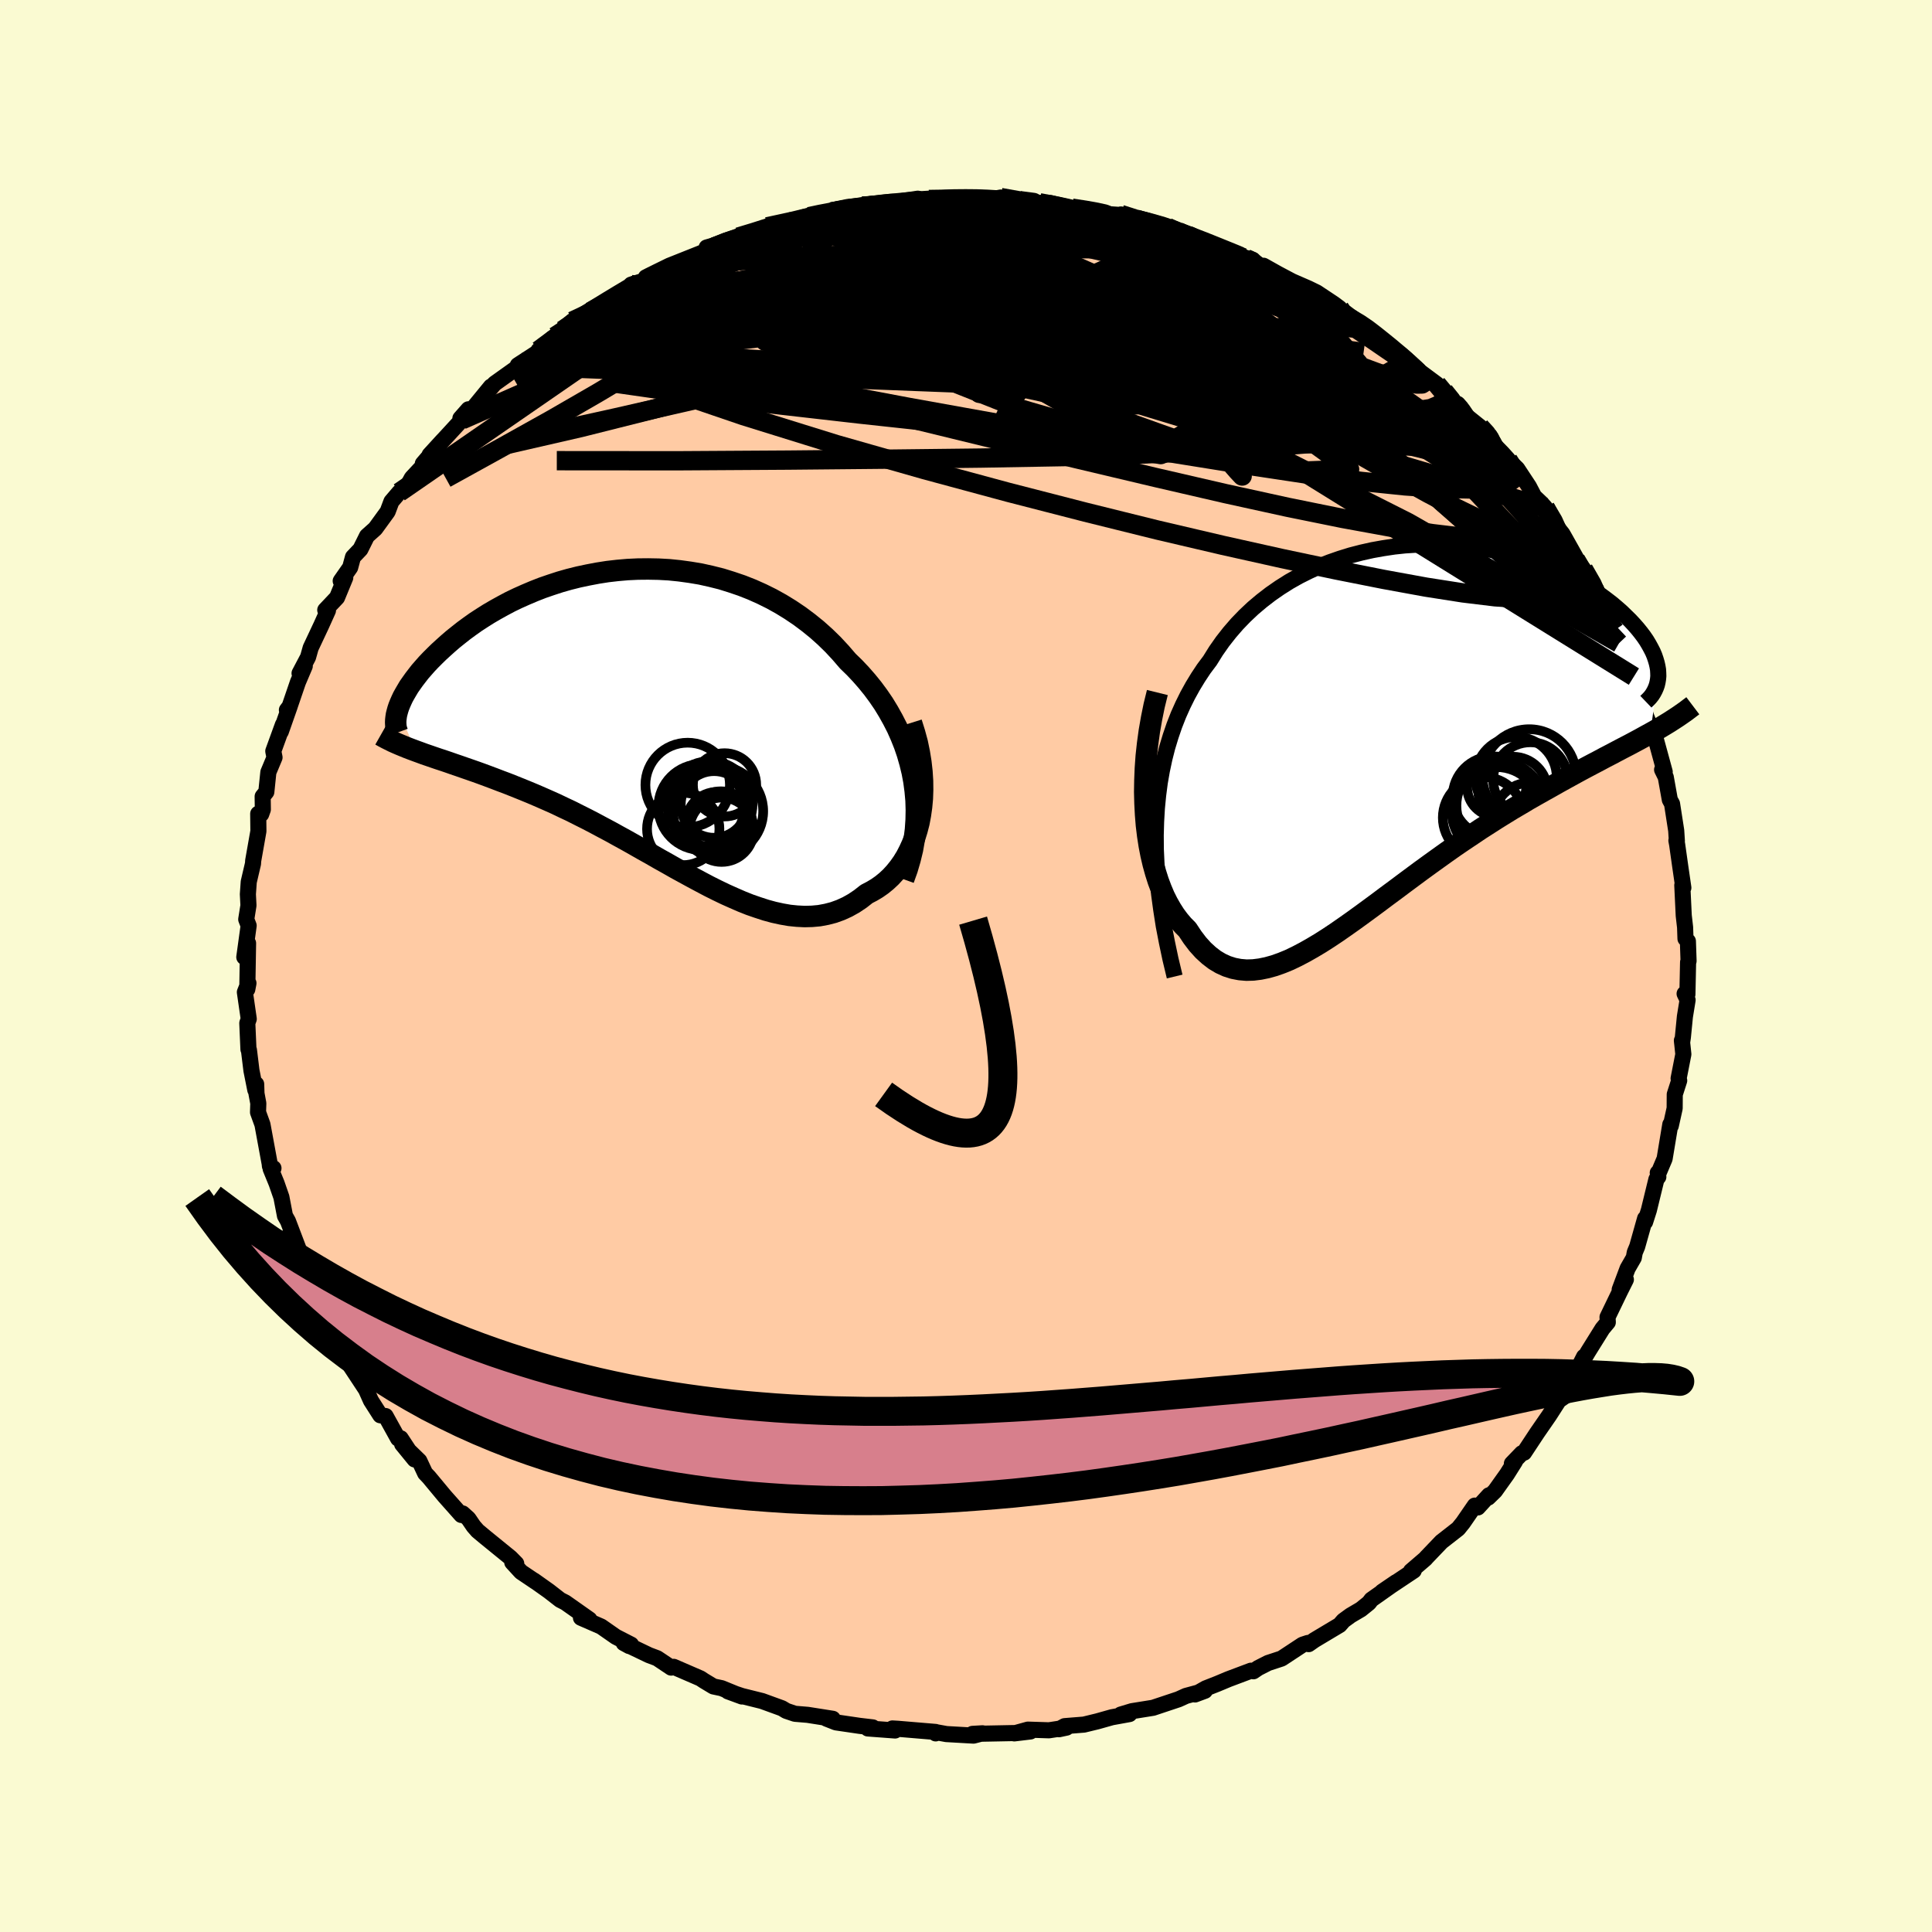 
  <svg viewBox="-100 -100 200 200" xmlns="http://www.w3.org/2000/svg" width="500" height="500" id="face-svg">
    <defs>
      <clipPath id="leftEyeClipPath">
        <polyline points="28.19,6.36 28.01,5.4 27.78,4.45 27.51,3.51 27.2,2.6 26.84,1.7 26.45,0.82 26.01,-0.04 25.54,-0.88 25.04,-1.7 24.5,-2.49 23.93,-3.26 23.33,-4 22.7,-4.72 22.04,-5.42 21.35,-6.09 20.6,-6.96 19.82,-7.8 19,-8.6 18.15,-9.36 17.26,-10.08 16.35,-10.76 15.4,-11.4 14.44,-11.99 13.45,-12.54 12.44,-13.04 11.41,-13.5 10.37,-13.91 9.31,-14.27 8.25,-14.6 7.17,-14.87 6.09,-15.11 5.01,-15.29 3.92,-15.44 2.84,-15.55 1.76,-15.61 0.68,-15.63 -0.39,-15.62 -1.45,-15.57 -2.49,-15.48 -3.53,-15.36 -4.55,-15.2 -5.55,-15.01 -6.54,-14.8 -7.5,-14.56 -8.45,-14.29 -9.37,-13.99 -10.27,-13.68 -11.14,-13.34 -11.99,-12.98 -12.82,-12.61 -13.61,-12.23 -14.38,-11.82 -15.12,-11.41 -15.84,-10.99 -16.52,-10.56 -17.18,-10.13 -17.8,-9.69 -18.4,-9.25 -18.97,-8.8 -19.52,-8.36 -20.03,-7.92 -20.52,-7.48 -20.99,-7.05 -21.42,-6.63 -21.84,-6.21 -22.23,-5.8 -22.59,-5.39 -22.94,-4.99 -23.25,-4.59 -23.55,-4.2 -23.82,-3.82 -24.08,-3.45 -24.3,-3.08 -24.51,-2.72 -24.7,-2.38 -24.86,-2.04 -25,-1.72 -25.13,-1.4 -25.23,-1.1 -23.38,3.21 -22.94,3.37 -22.48,3.54 -22.01,3.7 -21.52,3.87 -21.02,4.04 -20.5,4.21 -19.97,4.39 -19.43,4.58 -18.87,4.77 -18.3,4.97 -17.72,5.17 -17.12,5.38 -16.51,5.6 -15.89,5.83 -15.25,6.07 -14.6,6.32 -13.93,6.57 -13.25,6.84 -12.55,7.12 -11.84,7.41 -11.12,7.71 -10.38,8.03 -9.63,8.36 -8.87,8.7 -8.1,9.07 -7.31,9.44 -6.52,9.84 -5.72,10.24 -4.91,10.66 -4.09,11.1 -3.26,11.54 -2.43,12 -1.59,12.46 -0.74,12.94 0.1,13.42 0.96,13.9 1.81,14.39 2.67,14.87 3.53,15.36 4.39,15.83 5.25,16.3 6.11,16.76 6.96,17.21 7.82,17.64 8.67,18.05 9.52,18.43 10.37,18.8 11.2,19.13 12.04,19.42 12.87,19.69 13.68,19.91 14.5,20.09 15.3,20.23 16.09,20.31 16.87,20.35 17.64,20.33 18.4,20.26 19.15,20.12 19.88,19.93 20.6,19.67 21.3,19.35 21.98,18.97 22.65,18.52 23.3,18.01 23.84,17.73 24.36,17.42 24.86,17.07 25.34,16.68 25.8,16.25 26.23,15.78 26.64,15.27 27.03,14.72 27.39,14.13 27.71,13.51 28.01,12.85 28.28,12.15 28.51,11.41 28.71,10.64 28.86,9.84" />
      </clipPath>
      <clipPath id="rightEyeClipPath">
        <polyline points="-25.73,9.49 -25.65,8.11 -25.52,6.77 -25.35,5.46 -25.13,4.2 -24.87,2.98 -24.57,1.8 -24.22,0.65 -23.84,-0.46 -23.42,-1.53 -22.96,-2.56 -22.47,-3.55 -21.94,-4.51 -21.38,-5.43 -20.79,-6.32 -20.16,-7.16 -19.53,-8.17 -18.85,-9.14 -18.12,-10.07 -17.35,-10.96 -16.54,-11.8 -15.69,-12.6 -14.8,-13.35 -13.88,-14.06 -12.93,-14.72 -11.95,-15.34 -10.94,-15.91 -9.9,-16.43 -8.85,-16.91 -7.77,-17.34 -6.68,-17.72 -5.58,-18.06 -4.46,-18.35 -3.34,-18.6 -2.22,-18.8 -1.09,-18.97 0.04,-19.09 1.16,-19.16 2.28,-19.2 3.39,-19.2 4.48,-19.16 5.57,-19.09 6.64,-18.98 7.69,-18.84 8.72,-18.67 9.74,-18.47 10.72,-18.23 11.69,-17.98 12.62,-17.69 13.53,-17.39 14.41,-17.06 15.26,-16.72 16.08,-16.36 16.87,-15.98 17.62,-15.59 18.34,-15.18 19.03,-14.77 19.69,-14.35 20.31,-13.92 20.89,-13.49 21.45,-13.06 21.97,-12.62 22.46,-12.19 22.91,-11.75 23.34,-11.33 23.74,-10.9 24.1,-10.49 24.44,-10.07 24.75,-9.66 25.03,-9.25 25.27,-8.85 25.49,-8.45 25.69,-8.06 25.85,-7.68 25.98,-7.3 26.09,-6.93 26.17,-6.58 26.23,-6.23 26.25,-5.89 26.26,-5.56 25.42,0.37 24.89,0.66 24.35,0.96 23.79,1.26 23.21,1.57 22.61,1.88 22,2.2 21.38,2.53 20.74,2.86 20.09,3.21 19.42,3.56 18.74,3.92 18.05,4.29 17.34,4.68 16.63,5.07 15.89,5.48 15.15,5.9 14.38,6.33 13.6,6.77 12.81,7.22 12.01,7.7 11.19,8.18 10.36,8.69 9.52,9.21 8.68,9.75 7.82,10.3 6.96,10.88 6.09,11.46 5.21,12.06 4.33,12.68 3.45,13.31 2.56,13.95 1.68,14.59 0.79,15.25 -0.1,15.91 -0.98,16.57 -1.86,17.22 -2.74,17.88 -3.62,18.53 -4.48,19.16 -5.35,19.79 -6.2,20.39 -7.05,20.98 -7.89,21.54 -8.72,22.07 -9.54,22.56 -10.35,23.02 -11.15,23.44 -11.94,23.82 -12.72,24.14 -13.48,24.41 -14.23,24.62 -14.96,24.77 -15.68,24.86 -16.38,24.88 -17.07,24.82 -17.74,24.69 -18.4,24.48 -19.04,24.19 -19.66,23.82 -20.26,23.36 -20.85,22.82 -21.42,22.19 -21.96,21.48 -22.49,20.68 -22.94,20.23 -23.37,19.72 -23.78,19.17 -24.17,18.56 -24.54,17.91 -24.89,17.21 -25.21,16.45 -25.51,15.65 -25.78,14.8 -26.03,13.9 -26.25,12.96 -26.44,11.98 -26.6,10.95 -26.73,9.88 -26.82,8.77" />
      </clipPath>
      <filter id="fuzzy">
        <feTurbulence id="turbulence" baseFrequency="0.05" numOctaves="3" type="noise" result="noise" />
        <feDisplacementMap in="SourceGraphic" in2="noise" scale="2" />
      </filter>
      <linearGradient id="rainbowGradient" x1="0%" y1="0%" x2="100%" y2="0%">
        <stop offset="0%" style="stop-color: rgb(128, 128, 128); stop-opacity: 1" />
        <stop offset="50%" style="stop-color: rgb(123, 104, 238); stop-opacity: 1" />
        <stop offset="100%" style="stop-color: rgb(230, 230, 250); stop-opacity: 1" />
      </linearGradient>
    </defs>
    <rect x="-100" y="-100" width="100%" height="100%" fill="rgb(250, 250, 210)" />
    <polyline id="faceContour" points="74.75,-0.4 74.68,2.93 74.39,2.87 74.7,3.52 74.42,5.24 74.21,7.38 74.13,7.93 74.11,7.71 74.26,9.14 73.77,11.64 73.83,11.86 73.37,13.29 73.36,14.73 72.96,16.54 72.91,16.4 72.32,19.95 71.66,21.51 71.61,21.41 71.67,21.83 71.47,22.08 70.69,25.28 70.3,26.5 70.3,26.14 69.48,29.05 69.23,29.65 69.13,30.2 68.49,31.31 67.67,33.5 68.31,32.46 67.68,33.72 66.41,36.35 66.44,36.88 65.89,37.54 64.4,39.93 63.36,41.67 63.98,40.45 62.35,44.1 62.79,42.71 62.07,44.49 61.37,44.97 60.36,46.54 59.13,48.32 57.77,50.38 57.54,50.44 56.51,51.51 56.83,51.29 56,52.61 54.76,54.35 54.06,55.03 54.14,54.79 52.99,56.05 52.67,55.86 51.45,57.63 50.95,58.25 49.22,59.6 47.67,61.22 47.55,61.36 46.06,62.64 46.35,62.59 43.08,64.77 44.52,63.79 41.97,65.59 41.71,65.93 40.88,66.6 39.81,67.23 39.07,67.77 38.68,68.22 36.07,69.78 35.47,70.2 35.39,70.08 34.84,70.26 32.67,71.69 31.27,72.15 30.25,72.67 29.75,73.01 29.5,72.95 27.16,73.83 26.04,74.3 24.82,74.78 23.71,75.41 24.73,75.03 22.77,75.56 22,75.91 19.36,76.79 17.18,77.14 16.02,77.49 16.92,77.44 15.1,77.77 13.61,78.19 12.21,78.53 10.21,78.69 9.62,79.01 10.41,78.84 8.59,79.12 6.41,79.05 5,79.44 6.67,79.24 5.31,79.4 0.67,79.49 1.71,79.43 0.78,79.67 -2.03,79.51 -2.97,79.34 -3.14,79.44 -3.15,79.29 -7.09,78.96 -7.62,78.93 -7.34,79.14 -10.16,78.93 -9.65,78.82 -11.01,78.66 -13.46,78.3 -14.45,77.91 -13.79,77.93 -16.39,77.52 -17.71,77.41 -18.6,77.11 -19.05,76.84 -21.11,76.09 -23.2,75.57 -24.64,75.09 -23.2,75.62 -25.3,74.76 -26.15,74.58 -27.13,73.99 -27.49,73.75 -30.26,72.55 -30.52,72.63 -31.97,71.66 -32.82,71.34 -35.43,70.09 -34.86,70.4 -34.67,70.25 -36.25,69.44 -37.77,68.38 -39.86,67.47 -38.98,67.65 -41.48,65.89 -42.01,65.62 -43.18,64.71 -44.73,63.61 -44.56,63.74 -46.06,62.73 -46.97,61.74 -46.56,61.86 -47.15,61.26 -49.78,59.12 -50.56,58.47 -50.97,58 -51.51,57.21 -52.11,56.67 -52.24,56.83 -53.98,54.87 -55.6,52.92 -55.99,52.51 -56.59,51.23 -58.37,49.5 -57.08,51.08 -58.52,48.89 -58.79,48.92 -60.08,46.59 -60.63,46.51 -61.6,44.99 -62.11,43.85 -63.7,41.44 -63.83,41.03 -64.71,39.48 -64.35,39.48 -65.66,37.49 -66.4,36.63 -65.68,37.57 -66.64,35.63 -67.82,32.8 -67.99,32.77 -68.5,31.39 -68.68,30.66 -70.02,27.79 -69.13,29.2 -70.19,26.41 -70.5,25.86 -70.87,23.93 -71.37,22.49 -71.98,21 -71.69,20.93 -72.06,20.7 -72.08,20.48 -72.83,16.41 -73.29,15.14 -73.26,14.22 -73.45,13.2 -73.48,12.23 -73.57,12.83 -73.97,10.82 -74.23,8.7 -74.28,8.63 -74.4,5.91 -74.25,5.48 -74.65,2.71 -74.28,1.78 -74.4,2.41 -74.32,-2.36 -74.39,-1.07 -74.71,-0.92 -74.26,-4.18 -74.51,-4.83 -74.28,-6.27 -74.34,-7.43 -74.25,-8.71 -73.81,-10.59 -73.79,-10.9 -73.25,-13.96 -73.27,-15.76 -72.96,-15.72 -72.79,-16.2 -72.81,-17.55 -72.43,-18.02 -72.22,-20.06 -71.58,-21.59 -71.71,-22.24 -70.71,-24.99 -70.93,-24.26 -70.01,-26.88 -70.3,-26.5 -70.12,-26.57 -69.16,-29.38 -68.45,-31.05 -68.99,-30.3 -68.11,-31.97 -67.84,-32.93 -66.74,-35.27 -66.05,-36.8 -66.33,-36.85 -65.11,-38.14 -64.26,-40.2 -64.73,-39.86 -63.75,-41.26 -63.46,-42.33 -62.69,-43.14 -62.01,-44.51 -61.15,-45.28 -59.87,-47.04 -59.48,-48.08 -58.67,-49.03 -58.02,-49.33 -57.37,-50.52 -55.36,-52.68 -56.23,-52 -54.14,-54.43 -55.53,-52.91 -52.2,-56.53 -52.34,-56.69 -51.51,-57.63 -51.41,-57.26 -49.18,-59.98 -49.58,-59.37 -48.8,-60.29 -46.25,-62.11 -45.99,-62.46 -46.4,-62.19 -43.65,-63.98 -42.83,-64.98 -44.26,-63.72 -41.79,-65.8 -42.56,-65.17 -40.75,-66.76 -39.12,-67.5 -38.89,-67.74 -37.05,-68.99 -34.79,-69.97 -34.66,-70.54 -33.23,-70.97 -33.14,-71.29 -32.04,-71.84 -30.69,-72.5 -29.51,-72.97 -27.1,-73.93 -26.81,-74.16 -26.61,-74.01 -26.85,-74.38 -23.7,-75.28 -23.57,-75.46 -21.81,-75.96 -19.77,-76.63 -20.58,-76.52 -18.34,-77.02 -18.24,-76.91 -16.25,-77.57 -14.64,-77.94 -14.52,-77.84 -13.92,-78.06 -11.8,-78.61 -10.68,-78.66 -10.43,-78.61 -8.55,-78.86 -9.2,-78.79 -4.99,-79.43 -5.13,-79.3 -3.84,-79.35 -2.18,-79.31 -1.57,-79.49 0.75,-79.54 0.93,-79.38 2.19,-79.29 3.59,-79.55 5.75,-79.13 6.87,-79.11 7.39,-78.95 7.6,-79.01 9.62,-78.62 8.73,-78.98 10.97,-78.45 12.45,-78.28 14.1,-77.87 15.95,-77.75 16.03,-77.8 17.62,-77.3 19.34,-76.87 20.86,-76.51 20.87,-76.46 21.97,-76.02 23.21,-75.51 23.21,-75.73 25.4,-74.71 25.48,-74.66 28.27,-73.4 29.68,-73.11 28.3,-73.49 31.71,-71.97 30.8,-72.49 32.28,-71.66 33.75,-70.88 35.45,-70.14 36.31,-69.72 38.07,-68.55 38.67,-68.1 38.38,-67.81 40.37,-66.7 40.83,-66.5 41.34,-66.22 41.93,-65.66 44.04,-64.09 43.73,-64.08 44.91,-63.18 46.85,-61.68 45.95,-62.3 48.74,-60.23 49.48,-59.5 51.2,-57.59 49.79,-59.27 51.54,-57.15 53.21,-55.81 54.35,-54.68 53.96,-55 54.78,-53.61 55.42,-52.91 56.11,-52.39 57.06,-51.48 58.28,-49.63 58.82,-48.6 59.58,-47.88 59.96,-47.45 61.11,-45.53 61.74,-44.74 62.03,-44.23 63.44,-41.72 63.11,-42.07 63.92,-41.07 65.27,-38.93 65.55,-38.09 65.92,-37.34 66.32,-36.29 67.14,-34.76 68.06,-33.23 67.6,-33.42 68.77,-31.13 69.14,-29.96 69.03,-29.81 69.28,-28.89 70.29,-26.23 70.42,-25.81 71.25,-23.76 70.99,-23.85 71.38,-23.58 72.33,-20.1 72.06,-20.32 72.44,-19.55 72.86,-17.21 73.09,-16.79 73.52,-14.02 73.59,-12.92 73.54,-12.99 73.62,-12.56 73.94,-10.3 74.26,-8.1 74.15,-8.36 74.3,-5.22 74.44,-4 74.48,-2.83 74.73,-2.57 74.8,-0.52 74.75,-0.4 74.68,2.93" fill="rgb(255, 203, 164)" stroke="black" stroke-width="1.667" stroke-linejoin="round" filter="url(#fuzzy)" />
    <g transform="translate(45.41 -24.45)">
      <polyline id="rightCountour" points="-25.73,9.49 -25.65,8.11 -25.52,6.77 -25.35,5.46 -25.13,4.2 -24.87,2.98 -24.57,1.8 -24.22,0.65 -23.84,-0.46 -23.42,-1.53 -22.96,-2.56 -22.47,-3.55 -21.94,-4.51 -21.38,-5.43 -20.79,-6.32 -20.16,-7.16 -19.53,-8.17 -18.85,-9.14 -18.12,-10.07 -17.35,-10.96 -16.54,-11.8 -15.69,-12.6 -14.8,-13.35 -13.88,-14.06 -12.93,-14.72 -11.95,-15.34 -10.94,-15.91 -9.9,-16.43 -8.85,-16.91 -7.77,-17.34 -6.68,-17.72 -5.58,-18.06 -4.46,-18.35 -3.34,-18.6 -2.22,-18.8 -1.09,-18.97 0.04,-19.09 1.16,-19.16 2.28,-19.2 3.39,-19.2 4.48,-19.16 5.57,-19.09 6.64,-18.98 7.69,-18.84 8.72,-18.67 9.74,-18.47 10.72,-18.23 11.69,-17.98 12.62,-17.69 13.53,-17.39 14.41,-17.06 15.26,-16.72 16.08,-16.36 16.87,-15.98 17.62,-15.59 18.34,-15.18 19.03,-14.77 19.69,-14.35 20.31,-13.92 20.89,-13.49 21.45,-13.06 21.97,-12.62 22.46,-12.19 22.91,-11.75 23.34,-11.33 23.74,-10.9 24.1,-10.49 24.44,-10.07 24.75,-9.66 25.03,-9.25 25.27,-8.85 25.49,-8.45 25.69,-8.06 25.85,-7.68 25.98,-7.3 26.09,-6.93 26.17,-6.58 26.23,-6.23 26.25,-5.89 26.26,-5.56 25.42,0.37 24.89,0.66 24.35,0.96 23.79,1.26 23.21,1.57 22.61,1.88 22,2.2 21.38,2.53 20.74,2.86 20.09,3.21 19.42,3.56 18.74,3.92 18.05,4.29 17.34,4.68 16.63,5.07 15.89,5.48 15.15,5.9 14.38,6.33 13.6,6.77 12.81,7.22 12.01,7.7 11.19,8.18 10.36,8.69 9.52,9.21 8.68,9.75 7.82,10.3 6.96,10.88 6.09,11.46 5.21,12.06 4.33,12.68 3.45,13.31 2.56,13.95 1.68,14.59 0.79,15.25 -0.1,15.91 -0.98,16.57 -1.86,17.22 -2.74,17.88 -3.62,18.53 -4.48,19.16 -5.35,19.79 -6.2,20.39 -7.05,20.98 -7.89,21.54 -8.72,22.07 -9.54,22.56 -10.35,23.02 -11.15,23.44 -11.94,23.82 -12.72,24.14 -13.48,24.41 -14.23,24.62 -14.96,24.77 -15.68,24.86 -16.38,24.88 -17.07,24.82 -17.74,24.69 -18.4,24.48 -19.04,24.19 -19.66,23.82 -20.26,23.36 -20.85,22.82 -21.42,22.19 -21.96,21.48 -22.49,20.68 -22.94,20.23 -23.37,19.72 -23.78,19.17 -24.17,18.56 -24.54,17.91 -24.89,17.21 -25.21,16.45 -25.51,15.65 -25.78,14.8 -26.03,13.9 -26.25,12.96 -26.44,11.98 -26.6,10.95 -26.73,9.88 -26.82,8.77" fill="white" stroke="white" stroke-width="0" stroke-linejoin="round" filter="url(#fuzzy)" />
    </g>
    <g transform="translate(-33.58 -25.47)">
      <polyline id="leftCountour" points="28.19,6.36 28.01,5.4 27.78,4.45 27.51,3.51 27.2,2.6 26.84,1.7 26.45,0.82 26.01,-0.04 25.54,-0.88 25.04,-1.7 24.5,-2.49 23.93,-3.26 23.33,-4 22.7,-4.72 22.04,-5.42 21.35,-6.09 20.6,-6.96 19.82,-7.8 19,-8.6 18.15,-9.36 17.26,-10.08 16.35,-10.76 15.4,-11.4 14.44,-11.99 13.45,-12.54 12.44,-13.04 11.41,-13.5 10.37,-13.91 9.31,-14.27 8.25,-14.6 7.17,-14.87 6.09,-15.11 5.01,-15.29 3.92,-15.44 2.84,-15.55 1.76,-15.61 0.68,-15.63 -0.39,-15.62 -1.45,-15.57 -2.49,-15.48 -3.53,-15.36 -4.55,-15.2 -5.55,-15.01 -6.54,-14.8 -7.5,-14.56 -8.45,-14.29 -9.37,-13.99 -10.27,-13.68 -11.14,-13.34 -11.99,-12.98 -12.82,-12.61 -13.61,-12.23 -14.38,-11.82 -15.12,-11.41 -15.84,-10.99 -16.52,-10.56 -17.18,-10.13 -17.8,-9.69 -18.4,-9.25 -18.97,-8.8 -19.52,-8.36 -20.03,-7.92 -20.52,-7.48 -20.99,-7.05 -21.42,-6.63 -21.84,-6.21 -22.23,-5.8 -22.59,-5.39 -22.94,-4.99 -23.25,-4.59 -23.55,-4.2 -23.82,-3.82 -24.08,-3.45 -24.3,-3.08 -24.51,-2.72 -24.7,-2.38 -24.86,-2.04 -25,-1.72 -25.13,-1.4 -25.23,-1.1 -23.38,3.21 -22.94,3.37 -22.48,3.54 -22.01,3.7 -21.52,3.87 -21.02,4.04 -20.5,4.21 -19.97,4.39 -19.43,4.58 -18.87,4.77 -18.3,4.97 -17.72,5.17 -17.12,5.38 -16.51,5.6 -15.89,5.83 -15.25,6.07 -14.6,6.32 -13.93,6.57 -13.25,6.84 -12.55,7.12 -11.84,7.41 -11.12,7.71 -10.38,8.03 -9.63,8.36 -8.87,8.7 -8.1,9.07 -7.31,9.44 -6.52,9.84 -5.72,10.24 -4.91,10.66 -4.09,11.1 -3.26,11.54 -2.43,12 -1.59,12.46 -0.74,12.94 0.1,13.42 0.96,13.9 1.81,14.39 2.67,14.87 3.53,15.36 4.39,15.83 5.25,16.3 6.11,16.76 6.96,17.21 7.82,17.64 8.67,18.05 9.52,18.43 10.37,18.8 11.2,19.13 12.04,19.42 12.87,19.69 13.68,19.91 14.5,20.09 15.3,20.23 16.09,20.31 16.87,20.35 17.64,20.33 18.4,20.26 19.15,20.12 19.88,19.93 20.6,19.67 21.3,19.35 21.98,18.97 22.65,18.52 23.3,18.01 23.84,17.73 24.36,17.42 24.86,17.07 25.34,16.68 25.8,16.25 26.23,15.78 26.64,15.27 27.03,14.72 27.39,14.13 27.71,13.51 28.01,12.85 28.28,12.15 28.51,11.41 28.71,10.64 28.86,9.84" fill="white" stroke="white" stroke-width="0" stroke-linejoin="round" filter="url(#fuzzy)" />
    </g>
    <g transform="translate(45.41 -24.45)">
      <polyline id="rightUpper" points="-23.81,25.54 -24.24,23.75 -24.61,22 -24.94,20.29 -25.2,18.62 -25.42,17 -25.58,15.41 -25.69,13.87 -25.76,12.37 -25.77,10.91 -25.73,9.49 -25.65,8.11 -25.52,6.77 -25.35,5.46 -25.13,4.2 -24.87,2.98 -24.57,1.8 -24.22,0.65 -23.84,-0.46 -23.42,-1.53 -22.96,-2.56 -22.47,-3.55 -21.94,-4.51 -21.38,-5.43 -20.79,-6.32 -20.16,-7.16 -19.53,-8.17 -18.85,-9.14 -18.12,-10.07 -17.35,-10.96 -16.54,-11.8 -15.69,-12.6 -14.8,-13.35 -13.88,-14.06 -12.93,-14.72 -11.95,-15.34 -10.94,-15.91 -9.9,-16.43 -8.85,-16.91 -7.77,-17.34 -6.68,-17.72 -5.58,-18.06 -4.46,-18.35 -3.34,-18.6 -2.22,-18.8 -1.09,-18.97 0.04,-19.09 1.16,-19.16 2.28,-19.2 3.39,-19.2 4.48,-19.16 5.57,-19.09 6.64,-18.98 7.69,-18.84 8.72,-18.67 9.74,-18.47 10.72,-18.23 11.69,-17.98 12.62,-17.69 13.53,-17.39 14.41,-17.06 15.26,-16.72 16.08,-16.36 16.87,-15.98 17.62,-15.59 18.34,-15.18 19.03,-14.77 19.69,-14.35 20.31,-13.92 20.89,-13.49 21.45,-13.06 21.97,-12.62 22.46,-12.19 22.91,-11.75 23.34,-11.33 23.74,-10.9 24.1,-10.49 24.44,-10.07 24.75,-9.66 25.03,-9.25 25.27,-8.85 25.49,-8.45 25.69,-8.06 25.85,-7.68 25.98,-7.3 26.09,-6.93 26.17,-6.58 26.23,-6.23 26.25,-5.89 26.26,-5.56 26.23,-5.24 26.18,-4.94 26.11,-4.64 26.01,-4.36 25.89,-4.09 25.75,-3.83 25.59,-3.58 25.4,-3.34 25.19,-3.12 24.97,-2.91" fill="none" stroke="black" stroke-width="1.667" stroke-linejoin="round" filter="url(#fuzzy)" />
      <polyline id="rightLower" points="-25.6,-3.86 -25.93,-2.52 -26.2,-1.19 -26.43,0.13 -26.61,1.44 -26.75,2.72 -26.84,3.99 -26.89,5.23 -26.91,6.44 -26.88,7.62 -26.82,8.77 -26.73,9.88 -26.6,10.95 -26.44,11.98 -26.25,12.96 -26.03,13.9 -25.78,14.8 -25.51,15.65 -25.21,16.45 -24.89,17.21 -24.54,17.91 -24.17,18.56 -23.78,19.17 -23.37,19.72 -22.94,20.23 -22.49,20.68 -21.96,21.48 -21.42,22.19 -20.85,22.82 -20.26,23.36 -19.66,23.82 -19.04,24.19 -18.4,24.48 -17.74,24.69 -17.07,24.82 -16.38,24.88 -15.68,24.86 -14.96,24.77 -14.23,24.62 -13.48,24.41 -12.72,24.14 -11.94,23.82 -11.15,23.44 -10.35,23.02 -9.54,22.56 -8.72,22.07 -7.89,21.54 -7.05,20.98 -6.2,20.39 -5.35,19.79 -4.48,19.16 -3.62,18.53 -2.74,17.88 -1.86,17.22 -0.98,16.57 -0.1,15.91 0.79,15.25 1.68,14.59 2.56,13.95 3.45,13.31 4.33,12.68 5.21,12.06 6.09,11.46 6.96,10.88 7.82,10.3 8.68,9.75 9.52,9.21 10.36,8.69 11.19,8.18 12.01,7.7 12.81,7.22 13.6,6.77 14.38,6.33 15.15,5.9 15.89,5.48 16.63,5.07 17.34,4.68 18.05,4.29 18.74,3.92 19.42,3.56 20.09,3.21 20.74,2.86 21.38,2.53 22,2.2 22.61,1.88 23.21,1.57 23.79,1.26 24.35,0.96 24.89,0.66 25.42,0.37 25.94,0.08 26.44,-0.21 26.92,-0.5 27.38,-0.78 27.83,-1.07 28.26,-1.35 28.68,-1.64 29.08,-1.92 29.46,-2.21 29.83,-2.49" fill="none" stroke="black" stroke-width="2.222" stroke-linejoin="round" filter="url(#fuzzy)" />
      <circle r="3.582" cx="11.21" cy="6.368" stroke="black" fill="none" stroke-width="1.0" filter="url(#fuzzy)" clip-path="url(#rightEyeClipPath)" /><circle r="3.842" cx="13.02" cy="9.298" stroke="black" fill="none" stroke-width="1.0" filter="url(#fuzzy)" clip-path="url(#rightEyeClipPath)" /><circle r="4.548" cx="9.905" cy="7.858" stroke="black" fill="none" stroke-width="1.0" filter="url(#fuzzy)" clip-path="url(#rightEyeClipPath)" /><circle r="4.17" cx="9.145" cy="6.918" stroke="black" fill="none" stroke-width="1.0" filter="url(#fuzzy)" clip-path="url(#rightEyeClipPath)" /><circle r="4.204" cx="8.155" cy="9.093" stroke="black" fill="none" stroke-width="1.0" filter="url(#fuzzy)" clip-path="url(#rightEyeClipPath)" /><circle r="4.214" cx="11.535" cy="4.953" stroke="black" fill="none" stroke-width="1.0" filter="url(#fuzzy)" clip-path="url(#rightEyeClipPath)" /><circle r="3.058" cx="9.525" cy="5.928" stroke="black" fill="none" stroke-width="1.0" filter="url(#fuzzy)" clip-path="url(#rightEyeClipPath)" /><circle r="3.852" cx="13.01" cy="5.143" stroke="black" fill="none" stroke-width="1.0" filter="url(#fuzzy)" clip-path="url(#rightEyeClipPath)" /><circle r="4.624" cx="9.505" cy="8.478" stroke="black" fill="none" stroke-width="1.0" filter="url(#fuzzy)" clip-path="url(#rightEyeClipPath)" /><circle r="4.844" cx="12.895" cy="4.783" stroke="black" fill="none" stroke-width="1.0" filter="url(#fuzzy)" clip-path="url(#rightEyeClipPath)" />
      </g>
    <g transform="translate(-33.58 -25.47)">
      <polyline id="leftUpper" points="27.12,16.49 27.49,15.46 27.79,14.44 28.04,13.41 28.22,12.38 28.35,11.36 28.42,10.34 28.44,9.33 28.41,8.33 28.32,7.34 28.19,6.36 28.01,5.4 27.78,4.45 27.51,3.51 27.2,2.6 26.84,1.7 26.45,0.82 26.01,-0.04 25.54,-0.88 25.04,-1.7 24.5,-2.49 23.93,-3.26 23.33,-4 22.7,-4.72 22.04,-5.42 21.35,-6.09 20.6,-6.96 19.82,-7.8 19,-8.6 18.15,-9.36 17.26,-10.08 16.35,-10.76 15.4,-11.4 14.44,-11.99 13.45,-12.54 12.44,-13.04 11.41,-13.5 10.37,-13.91 9.31,-14.27 8.25,-14.6 7.17,-14.87 6.09,-15.11 5.01,-15.29 3.92,-15.44 2.84,-15.55 1.76,-15.61 0.68,-15.63 -0.39,-15.62 -1.45,-15.57 -2.49,-15.48 -3.53,-15.36 -4.55,-15.2 -5.55,-15.01 -6.54,-14.8 -7.5,-14.56 -8.45,-14.29 -9.37,-13.99 -10.27,-13.68 -11.14,-13.34 -11.99,-12.98 -12.82,-12.61 -13.61,-12.23 -14.38,-11.82 -15.12,-11.41 -15.84,-10.99 -16.52,-10.56 -17.18,-10.13 -17.8,-9.69 -18.4,-9.25 -18.97,-8.8 -19.52,-8.36 -20.03,-7.92 -20.52,-7.48 -20.99,-7.05 -21.42,-6.63 -21.84,-6.21 -22.23,-5.8 -22.59,-5.39 -22.94,-4.99 -23.25,-4.59 -23.55,-4.2 -23.82,-3.82 -24.08,-3.45 -24.3,-3.08 -24.51,-2.72 -24.7,-2.38 -24.86,-2.04 -25,-1.72 -25.13,-1.4 -25.23,-1.1 -25.31,-0.81 -25.38,-0.53 -25.42,-0.26 -25.45,0 -25.46,0.25 -25.45,0.48 -25.43,0.7 -25.39,0.91 -25.33,1.11 -25.26,1.3" fill="none" stroke="black" stroke-width="2.222" stroke-linejoin="round" filter="url(#fuzzy)" />
      <polyline id="leftLower" points="27.93,0.29 28.26,1.34 28.54,2.37 28.75,3.39 28.91,4.38 29.02,5.36 29.08,6.31 29.09,7.24 29.06,8.13 28.98,9 28.86,9.84 28.71,10.64 28.51,11.41 28.28,12.15 28.01,12.85 27.71,13.51 27.39,14.13 27.03,14.72 26.64,15.27 26.23,15.78 25.8,16.25 25.34,16.68 24.86,17.07 24.36,17.42 23.84,17.73 23.3,18.01 22.65,18.52 21.98,18.97 21.3,19.35 20.6,19.67 19.88,19.93 19.15,20.12 18.4,20.26 17.64,20.33 16.87,20.35 16.09,20.31 15.3,20.23 14.5,20.09 13.68,19.91 12.87,19.69 12.04,19.42 11.2,19.13 10.37,18.8 9.52,18.43 8.67,18.05 7.82,17.64 6.96,17.21 6.11,16.76 5.25,16.3 4.39,15.83 3.53,15.36 2.67,14.87 1.81,14.39 0.96,13.9 0.1,13.42 -0.74,12.94 -1.59,12.46 -2.43,12 -3.26,11.54 -4.09,11.1 -4.91,10.66 -5.72,10.24 -6.52,9.84 -7.31,9.44 -8.1,9.07 -8.87,8.7 -9.63,8.36 -10.38,8.03 -11.12,7.71 -11.84,7.41 -12.55,7.12 -13.25,6.84 -13.93,6.57 -14.6,6.32 -15.25,6.07 -15.89,5.83 -16.51,5.6 -17.12,5.38 -17.72,5.17 -18.3,4.97 -18.87,4.77 -19.43,4.58 -19.97,4.39 -20.5,4.21 -21.02,4.04 -21.52,3.87 -22.01,3.7 -22.48,3.54 -22.94,3.37 -23.38,3.21 -23.81,3.05 -24.23,2.89 -24.62,2.73 -25.01,2.57 -25.38,2.41 -25.74,2.25 -26.08,2.08 -26.4,1.92 -26.72,1.75 -27.02,1.58" fill="none" stroke="black" stroke-width="2.222" stroke-linejoin="round" filter="url(#fuzzy)" />
      <circle r="3.276" cx="8.587" cy="6.717" stroke="black" fill="none" stroke-width="1.0" filter="url(#fuzzy)" clip-path="url(#leftEyeClipPath)" /><circle r="4.668" cx="7.917" cy="9.447" stroke="black" fill="none" stroke-width="1.0" filter="url(#fuzzy)" clip-path="url(#leftEyeClipPath)" /><circle r="3.21" cx="7.817" cy="10.662" stroke="black" fill="none" stroke-width="1.0" filter="url(#fuzzy)" clip-path="url(#leftEyeClipPath)" /><circle r="3.45" cx="7.502" cy="8.747" stroke="black" fill="none" stroke-width="1.0" filter="url(#fuzzy)" clip-path="url(#leftEyeClipPath)" /><circle r="4.446" cx="6.182" cy="9.012" stroke="black" fill="none" stroke-width="1.0" filter="url(#fuzzy)" clip-path="url(#leftEyeClipPath)" /><circle r="3.746" cx="4.307" cy="11.282" stroke="black" fill="none" stroke-width="1.0" filter="url(#fuzzy)" clip-path="url(#leftEyeClipPath)" /><circle r="3.216" cx="8.212" cy="10.602" stroke="black" fill="none" stroke-width="1.0" filter="url(#fuzzy)" clip-path="url(#leftEyeClipPath)" /><circle r="3.33" cx="8.282" cy="11.367" stroke="black" fill="none" stroke-width="1.0" filter="url(#fuzzy)" clip-path="url(#leftEyeClipPath)" /><circle r="4.416" cx="7.067" cy="8.682" stroke="black" fill="none" stroke-width="1.0" filter="url(#fuzzy)" clip-path="url(#leftEyeClipPath)" /><circle r="4.374" cx="4.767" cy="6.727" stroke="black" fill="none" stroke-width="1.0" filter="url(#fuzzy)" clip-path="url(#leftEyeClipPath)" />
    </g>
    <g id="hairs">
      <polyline points="48.74,-60.23 49.4,-59.44 49.59,-58.88 49.4,-58.46 48.94,-58.06 48.11,-57.71 46.82,-57.51 44.99,-57.47 42.63,-57.6 39.76,-57.86 36.35,-58.23 32.4,-58.72 27.88,-59.34 22.76,-60.14 17.04,-61.15 10.65,-62.37 3.54,-63.8 -4.4,-65.38 -13.2,-67.13 -22.8,-69.07" fill="none" stroke="rgb(0, 0, 0)" stroke-width="2" stroke-linejoin="round" filter="url(#fuzzy)" /><polyline points="54.78,-53.61 55.37,-53.01 55.92,-52.4 56.35,-51.76 56.58,-51.2 56.55,-50.84 56.23,-50.72 55.59,-50.84 54.62,-51.21 53.29,-51.85 51.58,-52.79 49.48,-54.04 46.99,-55.63 44.09,-57.56 40.74,-59.85 36.87,-62.55 32.4,-65.69 27.28,-69.3 21.65,-73.36" fill="none" stroke="rgb(0, 0, 0)" stroke-width="2" stroke-linejoin="round" filter="url(#fuzzy)" /><polyline points="-44.26,-63.72 -42.52,-65 -40.85,-65.82 -38.69,-66.64 -36.03,-67.51 -32.96,-68.43 -29.58,-69.37 -25.96,-70.3 -22.19,-71.19 -18.28,-72.03 -14.25,-72.83 -10.09,-73.62 -5.85,-74.41 -1.59,-75.2 2.59,-75.99 6.64,-76.72 10.56,-77.34" fill="none" stroke="rgb(0, 0, 0)" stroke-width="2" stroke-linejoin="round" filter="url(#fuzzy)" /><polyline points="7.6,-79.01 8.94,-78.76 10.2,-78.5 11.88,-78.1 13.87,-77.59 15.98,-77.04 18.1,-76.47 20.15,-75.9 22.08,-75.33 23.85,-74.8 25.36,-74.33 26.59,-73.95 27.54,-73.65 28.23,-73.44 28.68,-73.31 28.92,-73.28" fill="none" stroke="rgb(0, 0, 0)" stroke-width="2" stroke-linejoin="round" filter="url(#fuzzy)" /><polyline points="-41.79,-65.8 -41.68,-65.87 -40.7,-66.54 -39.49,-67.33 -38.24,-68.11 -37.03,-68.85 -35.96,-69.5 -35.12,-70 -34.56,-70.33 -34.26,-70.48 -34.22,-70.45 -34.42,-70.25 -34.89,-69.87 -35.66,-69.28 -36.78,-68.49 -38.25,-67.5 -40.08,-66.29 -42.51,-64.69" fill="none" stroke="rgb(0, 0, 0)" stroke-width="2" stroke-linejoin="round" filter="url(#fuzzy)" /><polyline points="21.97,-76.02 22.74,-75.66 23.15,-75.26 23.36,-74.71 23.27,-74.06 22.76,-73.36 21.73,-72.63 20.15,-71.86 18.03,-71.02 15.39,-70.08 12.22,-69.04 8.52,-67.87 4.23,-66.58 -0.7,-65.2 -6.32,-63.74 -12.67,-62.19 -19.78,-60.52 -27.67,-58.71 -36.32,-56.74 -45.7,-54.67" fill="none" stroke="rgb(0, 0, 0)" stroke-width="2" stroke-linejoin="round" filter="url(#fuzzy)" /><polyline points="-23.57,-75.46 -22.01,-75.93 -20.88,-76.29 -20.04,-76.54 -19.34,-76.71 -18.74,-76.83 -18.31,-76.88 -18.14,-76.85 -18.32,-76.69 -18.9,-76.38 -19.91,-75.92 -21.35,-75.29 -23.25,-74.49 -25.62,-73.51 -28.54,-72.34 -32.14,-70.89" fill="none" stroke="rgb(0, 0, 0)" stroke-width="2" stroke-linejoin="round" filter="url(#fuzzy)" /><polyline points="16.03,-77.8 17.47,-77.34 18.52,-76.92 19.11,-76.52 19.28,-76.09 19.14,-75.62 18.73,-75.08 18.09,-74.46 17.19,-73.76 16,-72.99 14.46,-72.15 12.51,-71.26 10.11,-70.31 7.27,-69.29 3.98,-68.18 0.26,-66.97 -3.89,-65.67 -8.5,-64.26 -13.62,-62.75 -19.31,-61.14 -25.6,-59.42 -32.48,-57.6 -39.88,-55.74 -47.64,-53.96" fill="none" stroke="rgb(0, 0, 0)" stroke-width="2" stroke-linejoin="round" filter="url(#fuzzy)" /><polyline points="49.48,-59.5 50.22,-58.58 50.38,-58.1 50.45,-57.48 50.3,-56.83 49.76,-56.27 48.79,-55.82 47.41,-55.47 45.65,-55.17 43.53,-54.91 41.01,-54.69 38.06,-54.51 34.64,-54.39 30.71,-54.35 26.27,-54.39 21.3,-54.53 15.83,-54.78 9.86,-55.15 3.4,-55.66 -3.54,-56.33 -11.02,-57.14 -19.08,-58.06 -27.75,-59.11 -36.89,-60.42" fill="none" stroke="rgb(0, 0, 0)" stroke-width="2" stroke-linejoin="round" filter="url(#fuzzy)" /><polyline points="29.68,-73.11 29.51,-73.01 29.98,-72.63 30.31,-72.24 30.43,-71.83 30.3,-71.39 29.84,-70.96 28.94,-70.57 27.54,-70.23 25.59,-69.97 23.08,-69.77 20.04,-69.65 16.5,-69.6 12.44,-69.61 7.83,-69.66 2.62,-69.74 -3.29,-69.84 -9.92,-69.97 -17.24,-70.16 -25.11,-70.48" fill="none" stroke="rgb(0, 0, 0)" stroke-width="2" stroke-linejoin="round" filter="url(#fuzzy)" /><polyline points="56.11,-52.39 56.75,-51.38 56.72,-50.46 55.95,-49.84 54.45,-49.5 52.21,-49.38 49.22,-49.44 45.45,-49.7 40.88,-50.17 35.46,-50.89 29.16,-51.84 21.92,-53 13.69,-54.37 4.43,-55.97 -5.86,-57.82 -17.18,-59.95 -29.36,-62.44" fill="none" stroke="rgb(0, 0, 0)" stroke-width="2" stroke-linejoin="round" filter="url(#fuzzy)" /><polyline points="-16.25,-77.57 -15.12,-77.81 -14.22,-77.98 -13.21,-78.18 -12.14,-78.37 -11.1,-78.54 -10.14,-78.68 -9.26,-78.79 -8.49,-78.88 -7.85,-78.94 -7.41,-78.95 -7.22,-78.9 -7.35,-78.8 -7.81,-78.63 -8.66,-78.4 -9.9,-78.12 -11.55,-77.77 -13.59,-77.37 -16.1,-76.88 -19.31,-76.25" fill="none" stroke="rgb(0, 0, 0)" stroke-width="2" stroke-linejoin="round" filter="url(#fuzzy)" /><polyline points="-40.75,-66.76 -39.36,-67.41 -37.73,-68.17 -35.73,-69.07 -33.51,-69.99 -31.2,-70.87 -28.81,-71.71 -26.33,-72.53 -23.76,-73.35 -21.12,-74.18 -18.48,-74.99 -15.93,-75.78 -13.55,-76.5 -11.38,-77.16 -9.42,-77.77 -7.67,-78.33 -6.21,-78.85" fill="none" stroke="rgb(0, 0, 0)" stroke-width="2" stroke-linejoin="round" filter="url(#fuzzy)" /><polyline points="-13.92,-78.06 -12.13,-78.36 -10.53,-78.35 -8.81,-78.2 -6.79,-77.96 -4.47,-77.65 -1.89,-77.26 0.87,-76.8 3.73,-76.25 6.67,-75.65 9.66,-74.99 12.66,-74.31 15.66,-73.62 18.64,-72.9 21.6,-72.19 24.49,-71.48 27.27,-70.79 29.91,-70.12 32.4,-69.45 34.77,-68.77 36.9,-68.14" fill="none" stroke="rgb(0, 0, 0)" stroke-width="2" stroke-linejoin="round" filter="url(#fuzzy)" /><polyline points="38.67,-68.1 38.77,-67.67 38.81,-67.23 38.3,-66.89 37.19,-66.6 35.48,-66.34 33.14,-66.12 30.11,-65.95 26.32,-65.87 21.72,-65.87 16.26,-65.95 9.94,-66.13 2.72,-66.45 -5.46,-66.94 -14.7,-67.62 -25.09,-68.37" fill="none" stroke="rgb(0, 0, 0)" stroke-width="2" stroke-linejoin="round" filter="url(#fuzzy)" /><polyline points="-33.23,-70.97 -32.6,-71.34 -31.14,-71.78 -29.12,-72.22 -26.74,-72.62 -24.17,-72.94 -21.45,-73.17 -18.56,-73.34 -15.45,-73.48 -12.12,-73.62 -8.6,-73.77 -4.97,-73.91 -1.32,-74.04 2.32,-74.13 5.95,-74.2 9.58,-74.24 13.23,-74.25 16.85,-74.23 20.33,-74.18 23.42,-74.21" fill="none" stroke="rgb(0, 0, 0)" stroke-width="2" stroke-linejoin="round" filter="url(#fuzzy)" /><polyline points="-13.92,-78.06 -12.2,-78.41 -10.8,-78.55 -9.41,-78.64 -7.87,-78.72 -6.17,-78.8 -4.37,-78.88 -2.56,-78.94 -0.82,-78.98 0.81,-79 2.28,-79.01 3.58,-79.01 4.67,-79.01 5.57,-79.01 6.28,-79.01 6.78,-79.01 7.04,-79.01 6.99,-79.04 6.55,-79.1 5.54,-79.23" fill="none" stroke="rgb(0, 0, 0)" stroke-width="2" stroke-linejoin="round" filter="url(#fuzzy)" /><polyline points="-27.1,-73.93 -26.72,-74.09 -25.95,-74.33 -24.66,-74.73 -22.98,-75.23 -21.1,-75.76 -19.19,-76.28 -17.36,-76.76 -15.66,-77.18 -14.12,-77.56 -12.76,-77.9 -11.63,-78.19 -10.83,-78.41 -10.4,-78.55 -10.32,-78.61 -10.46,-78.63" fill="none" stroke="rgb(0, 0, 0)" stroke-width="2" stroke-linejoin="round" filter="url(#fuzzy)" /><polyline points="63.92,-41.07 64.81,-39.52 65.22,-38.56 65.41,-37.86 65.45,-37.32 65.31,-36.95 64.95,-36.79 64.36,-36.87 63.5,-37.2 62.39,-37.79 61.01,-38.66 59.35,-39.81 57.4,-41.26 55.12,-43.07 52.49,-45.25 49.5,-47.83 46.15,-50.79 42.47,-54.14 38.45,-57.87 34.07,-62.02 29.26,-66.6 23.86,-71.67" fill="none" stroke="rgb(0, 0, 0)" stroke-width="2" stroke-linejoin="round" filter="url(#fuzzy)" /><polyline points="63.11,-42.07 63.79,-40.92 64,-39.86 63.66,-39.09 62.82,-38.55 61.53,-38.2 59.77,-38.02 57.52,-38.02 54.76,-38.22 51.46,-38.62 47.62,-39.22 43.24,-40.02 38.3,-41 32.76,-42.17 26.61,-43.54 19.82,-45.13 12.4,-46.97 4.36,-49.04 -4.26,-51.37 -13.42,-53.98 -23.04,-56.97 -33.04,-60.38" fill="none" stroke="rgb(0, 0, 0)" stroke-width="2" stroke-linejoin="round" filter="url(#fuzzy)" /><polyline points="38.38,-67.81 39.8,-67.03 40.73,-66.48 41.55,-65.92 42.36,-65.3 43.16,-64.66 43.9,-64.06 44.54,-63.52 45.07,-63.08 45.45,-62.74 45.64,-62.54 45.59,-62.51 45.25,-62.7 44.58,-63.14 43.55,-63.84 42.09,-64.84 40.14,-66.15 37.61,-67.85 34.47,-69.96" fill="none" stroke="rgb(0, 0, 0)" stroke-width="2" stroke-linejoin="round" filter="url(#fuzzy)" /><polyline points="38.67,-68.1 38.97,-67.66 39.59,-67.19 40.08,-66.84 40.38,-66.54 40.49,-66.3 40.38,-66.12 39.99,-66.05 39.28,-66.13 38.22,-66.36 36.74,-66.77 34.8,-67.38 32.33,-68.23 29.31,-69.35 25.75,-70.74 21.72,-72.4 17.25,-74.3 12.31,-76.5" fill="none" stroke="rgb(0, 0, 0)" stroke-width="2" stroke-linejoin="round" filter="url(#fuzzy)" /><polyline points="17.62,-77.3 18.91,-76.94 19.47,-76.66 19.43,-76.39 18.89,-76.13 17.88,-75.84 16.37,-75.53 14.31,-75.18 11.62,-74.8 8.23,-74.41 4.06,-74.06 -0.92,-73.76 -6.74,-73.52 -13.53,-73.27 -21.54,-72.92" fill="none" stroke="rgb(0, 0, 0)" stroke-width="2" stroke-linejoin="round" filter="url(#fuzzy)" /><polyline points="53.96,-55 54.49,-54.01 54.57,-53.44 54.24,-53.07 53.44,-52.83 52.09,-52.78 50.13,-52.99 47.53,-53.48 44.27,-54.28 40.32,-55.38 35.66,-56.78 30.25,-58.51 24.06,-60.58 17.05,-63.02 9.16,-65.83 0.36,-68.99 -9.42,-72.55" fill="none" stroke="rgb(0, 0, 0)" stroke-width="2" stroke-linejoin="round" filter="url(#fuzzy)" /><polyline points="-26.61,-74.01 -25.98,-74.47 -24.8,-74.94 -23.72,-75.31 -22.88,-75.56 -22.34,-75.68 -22.12,-75.66 -22.23,-75.46 -22.69,-75.09 -23.55,-74.53 -24.9,-73.75 -26.76,-72.73 -29.15,-71.47 -32.05,-69.97 -35.44,-68.23 -39.25,-66.36" fill="none" stroke="rgb(0, 0, 0)" stroke-width="2" stroke-linejoin="round" filter="url(#fuzzy)" /><polyline points="59.96,-47.45 60.63,-46.08 60.61,-45.23 60,-44.64 58.83,-44.26 57.11,-44.09 54.8,-44.11 51.87,-44.33 48.28,-44.76 43.99,-45.42 39,-46.33 33.29,-47.49 26.86,-48.9 19.63,-50.57 11.57,-52.48 2.61,-54.63 -7.24,-57.03 -17.97,-59.67 -29.66,-62.46" fill="none" stroke="rgb(0, 0, 0)" stroke-width="2" stroke-linejoin="round" filter="url(#fuzzy)" /><polyline points="59.96,-47.45 60.78,-46.06 61.18,-45.18 61.29,-44.54 61.12,-44.1 60.67,-43.87 59.93,-43.84 58.85,-44.03 57.41,-44.45 55.6,-45.14 53.4,-46.11 50.81,-47.37 47.82,-48.94 44.38,-50.85 40.45,-53.1 35.98,-55.72 30.96,-58.7 25.39,-62.05 19.3,-65.77 12.69,-69.87 5.48,-74.39" fill="none" stroke="rgb(0, 0, 0)" stroke-width="2" stroke-linejoin="round" filter="url(#fuzzy)" /><polyline points="-26.61,-74.01 -25.86,-74.49 -24.31,-75.03 -22.61,-75.54 -20.91,-76.01 -19.26,-76.44 -17.67,-76.83 -16.12,-77.18 -14.62,-77.52 -13.22,-77.83 -11.97,-78.11 -10.94,-78.36 -10.17,-78.55 -9.68,-78.68 -9.51,-78.75 -9.64,-78.74 -10.06,-78.7 -10.75,-78.66" fill="none" stroke="rgb(0, 0, 0)" stroke-width="2" stroke-linejoin="round" filter="url(#fuzzy)" /><polyline points="51.2,-57.59 50.8,-58.05 51.28,-57.47 51.74,-56.79 51.87,-56.3 51.61,-56.03 51.03,-55.95 50.16,-56 49.03,-56.17 47.58,-56.48 45.77,-56.96 43.53,-57.64 40.83,-58.55 37.65,-59.72 33.97,-61.14 29.78,-62.81 25.05,-64.76 19.77,-67.01 13.9,-69.57 7.41,-72.45 0.07,-75.57" fill="none" stroke="rgb(0, 0, 0)" stroke-width="2" stroke-linejoin="round" filter="url(#fuzzy)" /><polyline points="20.87,-76.46 21.78,-76.05 22.37,-75.7 22.72,-75.31 22.86,-74.84 22.75,-74.33 22.27,-73.79 21.37,-73.26 20,-72.72 18.15,-72.15 15.83,-71.53 13.03,-70.83 9.74,-70.07 5.93,-69.24 1.57,-68.37 -3.38,-67.49 -8.91,-66.64 -15.04,-65.81 -21.78,-65 -29.23,-64.12 -37.5,-63.13" fill="none" stroke="rgb(0, 0, 0)" stroke-width="2" stroke-linejoin="round" filter="url(#fuzzy)" /><polyline points="53.21,-55.81 53.85,-55.11 54.16,-54.64 54.43,-54.18 54.67,-53.75 54.84,-53.38 54.86,-53.12 54.65,-53.02 54.15,-53.13 53.32,-53.5 52.17,-54.14 50.68,-55.07 48.83,-56.29 46.59,-57.84 43.91,-59.75 40.72,-62.08 36.99,-64.85 32.72,-68.06 28.01,-71.67" fill="none" stroke="rgb(0, 0, 0)" stroke-width="2" stroke-linejoin="round" filter="url(#fuzzy)" /><polyline points="-18.34,-77.02 -17.43,-77.01 -15.57,-76.93 -13.27,-76.61 -10.62,-76.05 -7.57,-75.27 -4.12,-74.31 -0.31,-73.16 3.83,-71.85 8.26,-70.41 12.98,-68.85 17.94,-67.18 23.08,-65.42 28.32,-63.59 33.61,-61.73 38.9,-59.85 44.18,-57.91 49.46,-55.83" fill="none" stroke="rgb(0, 0, 0)" stroke-width="2" stroke-linejoin="round" filter="url(#fuzzy)" /><polyline points="51.2,-57.59 50.58,-58.04 50.43,-57.39 49.87,-56.58 48.55,-55.89 46.42,-55.35 43.52,-54.9 39.89,-54.49 35.53,-54.08 30.42,-53.67 24.5,-53.29 17.74,-52.97 10.1,-52.73 1.55,-52.58 -7.94,-52.47 -18.42,-52.37 -29.9,-52.3 -42.36,-52.31" fill="none" stroke="rgb(0, 0, 0)" stroke-width="2" stroke-linejoin="round" filter="url(#fuzzy)" /><polyline points="-38.89,-67.74 -36.98,-68.76 -35.07,-69.45 -33.17,-69.87 -31.12,-70.12 -28.79,-70.25 -26.14,-70.31 -23.19,-70.3 -19.98,-70.23 -16.6,-70.08 -13.07,-69.85 -9.39,-69.55 -5.55,-69.18 -1.53,-68.77 2.65,-68.32 6.93,-67.84 11.28,-67.33 15.65,-66.79 20.03,-66.22 24.42,-65.64 28.75,-65.08 32.98,-64.57 37.09,-64.07 41.16,-63.52" fill="none" stroke="rgb(0, 0, 0)" stroke-width="2" stroke-linejoin="round" filter="url(#fuzzy)" /><polyline points="-26.61,-74.01 -25.82,-74.47 -24.22,-74.94 -22.4,-75.33 -20.51,-75.66 -18.55,-75.91 -16.54,-76.12 -14.44,-76.28 -12.26,-76.43 -10.01,-76.55 -7.7,-76.66 -5.38,-76.75 -3.06,-76.82 -0.78,-76.88 1.45,-76.94 3.61,-76.99 5.7,-77.05 7.71,-77.11 9.65,-77.17 11.47,-77.21 13.12,-77.25 14.51,-77.29 15.53,-77.37 16.05,-77.53" fill="none" stroke="rgb(0, 0, 0)" stroke-width="2" stroke-linejoin="round" filter="url(#fuzzy)" /><polyline points="3.59,-79.55 5.34,-79.24 6.66,-78.99 7.84,-78.74 9.07,-78.44 10.44,-78.11 11.98,-77.72 13.69,-77.28 15.52,-76.82 17.39,-76.33 19.24,-75.84 21.03,-75.34 22.71,-74.86 24.26,-74.4 25.65,-73.98 26.84,-73.62 27.8,-73.33 28.54,-73.12 29.06,-72.99 29.39,-72.92 29.56,-72.9 29.55,-72.95 29.36,-73.07 29,-73.23" fill="none" stroke="rgb(0, 0, 0)" stroke-width="2" stroke-linejoin="round" filter="url(#fuzzy)" /><polyline points="43.73,-64.08 44.88,-63.19 45.78,-62.45 46.49,-61.8 47.06,-61.21 47.4,-60.73 47.45,-60.41 47.21,-60.25 46.68,-60.24 45.84,-60.38 44.65,-60.71 43.06,-61.24 41.05,-61.98 38.65,-62.94 35.85,-64.1 32.7,-65.46 29.18,-67.03 25.26,-68.86 20.91,-70.99 16.01,-73.45 10.37,-76.26" fill="none" stroke="rgb(0, 0, 0)" stroke-width="2" stroke-linejoin="round" filter="url(#fuzzy)" /><polyline points="17.62,-77.3 19.13,-76.91 20.35,-76.56 21.4,-76.2 22.43,-75.83 23.46,-75.43 24.52,-75.03 25.57,-74.61 26.56,-74.21 27.4,-73.87 28.01,-73.62 28.33,-73.48 28.33,-73.46 28.02,-73.57 27.44,-73.77 26.6,-74.08 25.46,-74.52 23.97,-75.1 22.04,-75.86" fill="none" stroke="rgb(0, 0, 0)" stroke-width="2" stroke-linejoin="round" filter="url(#fuzzy)" /><polyline points="10.97,-78.45 12.35,-78.24 13.52,-78.03 14.34,-77.85 14.83,-77.65 14.99,-77.44 14.78,-77.22 14.14,-77.01 13,-76.81 11.35,-76.63 9.19,-76.46 6.5,-76.29 3.27,-76.12 -0.52,-75.96 -4.92,-75.83 -10.07,-75.73 -16.23,-75.64" fill="none" stroke="rgb(0, 0, 0)" stroke-width="2" stroke-linejoin="round" filter="url(#fuzzy)" /><polyline points="-23.7,-75.28 -23.16,-75.51 -22.36,-75.74 -21.82,-75.82 -21.62,-75.72 -21.75,-75.43 -22.22,-74.94 -23.08,-74.25 -24.43,-73.31 -26.34,-72.08 -28.86,-70.54 -32.01,-68.66 -35.82,-66.41 -40.34,-63.77 -45.64,-60.69" fill="none" stroke="rgb(0, 0, 0)" stroke-width="2" stroke-linejoin="round" filter="url(#fuzzy)" /><polyline points="-42.56,-65.17 -40.75,-66.35 -38.77,-67.13 -36.44,-67.76 -33.74,-68.33 -30.72,-68.81 -27.47,-69.2 -24,-69.48 -20.3,-69.7 -16.33,-69.87 -12.1,-70.01 -7.65,-70.11 -3.04,-70.17 1.67,-70.17 6.46,-70.11 11.36,-70.01 16.37,-69.88 21.5,-69.75 26.7,-69.62 31.8,-69.55" fill="none" stroke="rgb(0, 0, 0)" stroke-width="2" stroke-linejoin="round" filter="url(#fuzzy)" /><polyline points="-20.58,-76.52 -19.01,-76.86 -17.82,-77.12 -16.75,-77.38 -15.83,-77.59 -15.08,-77.74 -14.48,-77.84 -14.02,-77.87 -13.73,-77.83 -13.64,-77.71 -13.77,-77.51 -14.16,-77.22 -14.84,-76.83 -15.83,-76.32 -17.18,-75.69 -18.93,-74.93 -21.15,-74.02 -23.9,-72.92 -27.25,-71.61 -31.19,-70.11 -35.63,-68.5" fill="none" stroke="rgb(0, 0, 0)" stroke-width="2" stroke-linejoin="round" filter="url(#fuzzy)" /><polyline points="43.73,-64.08 44.66,-63.21 44.93,-62.51 44.58,-61.91 43.63,-61.36 41.98,-60.91 39.58,-60.6 36.41,-60.42 32.48,-60.35 27.75,-60.37 22.14,-60.49 15.59,-60.72 8.06,-61.06 -0.41,-61.51 -9.8,-62.05 -20.09,-62.68 -31.35,-63.38" fill="none" stroke="rgb(0, 0, 0)" stroke-width="2" stroke-linejoin="round" filter="url(#fuzzy)" /><polyline points="-10.68,-78.66 -10.01,-78.69 -8.92,-78.81 -7.59,-78.96 -6.15,-79.1 -4.73,-79.21 -3.39,-79.29 -2.16,-79.34 -1.06,-79.37 -0.09,-79.39 0.73,-79.38 1.37,-79.36 1.81,-79.32 1.99,-79.27 1.87,-79.2 1.41,-79.12 0.59,-79.02 -0.56,-78.91 -2,-78.79 -3.71,-78.66 -5.72,-78.52 -8.17,-78.34 -11.17,-78.1" fill="none" stroke="rgb(0, 0, 0)" stroke-width="2" stroke-linejoin="round" filter="url(#fuzzy)" /><polyline points="5.75,-79.13 6.77,-79 7.91,-78.7 9.33,-78.26 11.07,-77.69 13.13,-77.01 15.47,-76.23 18.01,-75.39 20.64,-74.5 23.26,-73.61 25.81,-72.71 28.25,-71.83 30.56,-70.98 32.7,-70.18 34.63,-69.42 36.36,-68.7 37.76,-68.06" fill="none" stroke="rgb(0, 0, 0)" stroke-width="2" stroke-linejoin="round" filter="url(#fuzzy)" /><polyline points="-18.24,-76.91 -16.62,-77.39 -15.58,-77.63 -14.85,-77.73 -14.27,-77.74 -13.81,-77.67 -13.51,-77.49 -13.4,-77.21 -13.47,-76.81 -13.74,-76.29 -14.23,-75.63 -14.99,-74.83 -16.05,-73.87 -17.45,-72.74 -19.21,-71.42 -21.34,-69.91 -23.86,-68.21 -26.77,-66.31 -30.09,-64.2 -33.85,-61.88 -38.11,-59.33 -42.89,-56.57 -48.16,-53.63 -53.85,-50.49" fill="none" stroke="rgb(0, 0, 0)" stroke-width="2" stroke-linejoin="round" filter="url(#fuzzy)" /><polyline points="65.55,-38.09 65.87,-37.33 66.11,-36.56 66.19,-35.96 66,-35.62 65.51,-35.58 64.71,-35.86 63.59,-36.45 62.16,-37.38 60.39,-38.66 58.26,-40.31 55.73,-42.39 52.76,-44.94 49.34,-48 45.48,-51.54 41.19,-55.56 36.48,-60.07 31.33,-65.11 25.72,-70.68" fill="none" stroke="rgb(0, 0, 0)" stroke-width="2" stroke-linejoin="round" filter="url(#fuzzy)" /><polyline points="-26.61,-74.01 -25.98,-74.47 -24.82,-74.92 -23.77,-75.26 -22.96,-75.47 -22.43,-75.55 -22.18,-75.47 -22.18,-75.26 -22.42,-74.91 -22.93,-74.42 -23.76,-73.77 -24.97,-72.93 -26.59,-71.89 -28.65,-70.61 -31.18,-69.09 -34.23,-67.29 -37.79,-65.22 -41.86,-62.86 -46.47,-60.19" fill="none" stroke="rgb(0, 0, 0)" stroke-width="2" stroke-linejoin="round" filter="url(#fuzzy)" /><polyline points="-3.84,-79.35 -2.47,-79.37 -1.23,-79.41 -0.04,-79.42 1.1,-79.41 2.19,-79.37 3.21,-79.31 4.09,-79.24 4.76,-79.16 5.18,-79.07 5.38,-78.97 5.37,-78.86 5.18,-78.74 4.82,-78.6 4.27,-78.44 3.48,-78.27 2.4,-78.09 0.98,-77.9 -0.82,-77.69 -3.04,-77.47 -5.71,-77.24 -8.86,-77.01 -12.44,-76.79 -16.27,-76.63" fill="none" stroke="rgb(0, 0, 0)" stroke-width="2" stroke-linejoin="round" filter="url(#fuzzy)" /><polyline points="-5.13,-79.3 17.34,-68.06 17.45,-69.04 19.44,-70.8 22,-71.72 22.16,-72.34 19.97,-72.75 17.66,-72.42 17.69,-70.76 21.02,-67.57 26.38,-63.29 30.81,-58.8 31.27,-55.21 26.39,-53.52 17.13,-54.33 5.56,-57.69 -7.12,-62.74 -20.62,-67.23 -32.77,-68.53 -34.66,-70.54" fill="none" stroke="rgb(0, 0, 0)" stroke-width="2" stroke-linejoin="round" filter="url(#fuzzy)" /><polyline points="-43.65,-63.98 -36.95,-67.1 -28.25,-70.25 -22.6,-71.05 -19.17,-70.72 -16.01,-70.6 -12.65,-71.06 -9.9,-71.63 -7.91,-71.7 -5.21,-70.92 0.21,-69.38 8.98,-67.46 19.55,-65.66 29.29,-64.26 36.55,-63.07 41.28,-61.58 43.16,-59.76 38.19,-58.7 15.83,-59.7 -46.25,-62.11" fill="none" stroke="rgb(0, 0, 0)" stroke-width="2" stroke-linejoin="round" filter="url(#fuzzy)" /><polyline points="12.45,-78.28 2.32,-75.85 8.37,-68.94 19.25,-62.36 22.26,-59.25 15.74,-59.7 4.36,-62.03 -6.96,-64.45 -15.76,-65.94 -21.71,-66.25 -25.4,-65.73 -27.61,-64.87 -29.05,-64.07 -30.32,-63.4 -31.53,-62.7 -31.86,-61.81 -29.7,-60.8 -23.62,-60.1 -13.92,-60.32 -3.62,-61.95 2.7,-64.75 3.15,-67.31 4.6,-66.78 23.39,-58.33 69.14,-29.96" fill="none" stroke="rgb(0, 0, 0)" stroke-width="2" stroke-linejoin="round" filter="url(#fuzzy)" /><polyline points="-41.79,-65.8 -27.78,-64.67 -15.85,-65.98 -15.25,-65.19 -14.07,-62.79 -6.93,-60.68 3.1,-60.25 10.96,-61.83 14.36,-64.62 14.22,-67.25 12.57,-68.42 11.1,-67.49 11.04,-64.7 13.3,-61.1 17.58,-58.23 22.35,-56.78 28.93,-54.4 45.76,-45.91 67.6,-33.42" fill="none" stroke="rgb(0, 0, 0)" stroke-width="2" stroke-linejoin="round" filter="url(#fuzzy)" /><polyline points="-58.67,-49.03 -35.08,-65.32 -22.14,-70.64 -14.4,-71.96 -6.94,-71.88 3.1,-70.89 14.81,-68.97 25.28,-66.58 32.22,-64.55 35.26,-63.47 35.57,-63.36 34.48,-63.89 32.16,-64.77 27.42,-65.97 19.16,-67.7 8.92,-70.23 0.8,-73.48 -18.24,-76.91" fill="none" stroke="rgb(0, 0, 0)" stroke-width="2" stroke-linejoin="round" filter="url(#fuzzy)" /><polyline points="-34.66,-70.54 7.71,-65.96 14.59,-68.67 16.23,-69.63 13.95,-69.16 7.88,-68.44 1.49,-67.55 -1.3,-65.83 1.71,-62.77 10.49,-58.52 22.84,-54.12 34.39,-51.21 39.71,-51.42 34.45,-55.24 18,-61.26 -4.08,-66.71 -16.8,-70.49 7.39,-78.95" fill="none" stroke="rgb(0, 0, 0)" stroke-width="2" stroke-linejoin="round" filter="url(#fuzzy)" /><polyline points="23.21,-75.51 36.84,-66.79 40.63,-62.37 41.34,-60.09 41.39,-59.23 40.92,-58.95 38.91,-58.79 34.68,-58.77 28.61,-59.14 21.93,-60.21 16.01,-62.06 11.86,-64.5 9.68,-67.08 9.07,-69.36 9.36,-71.06 10.12,-72.04 11.31,-72.24 12.8,-71.72 13.89,-70.75 13.67,-69.9 12.09,-69.74 10.63,-70.37 10.06,-71.66 7.69,-74.47 12.45,-78.28" fill="none" stroke="rgb(0, 0, 0)" stroke-width="2" stroke-linejoin="round" filter="url(#fuzzy)" /><polyline points="55.42,-52.91 42.49,-58.18 43.52,-54.82 39.5,-56.43 31.86,-60.19 22.01,-62.92 9.4,-64.1 -4.77,-64.45 -16.41,-64.57 -20.79,-64.67 -15.98,-64.69 -5.14,-64.78 3.94,-65.97 3.61,-69.96 -4.15,-76.17 -2.18,-79.31" fill="none" stroke="rgb(0, 0, 0)" stroke-width="2" stroke-linejoin="round" filter="url(#fuzzy)" /><polyline points="59.96,-47.45 13.25,-61.25 8.69,-65.15 4.19,-65.27 -3.11,-64.6 -7.34,-64.1 -6.66,-63.99 -3.23,-63.99 0.57,-63.45 4.16,-61.87 8.13,-59.37 12.77,-56.71 17.54,-54.84 21.47,-54.43 23.7,-55.78 23.38,-58.92 19.89,-63.6 13.54,-69.03 5.7,-73.73 -3.48,-76.21 -23.57,-75.46" fill="none" stroke="rgb(0, 0, 0)" stroke-width="2" stroke-linejoin="round" filter="url(#fuzzy)" /><polyline points="54.78,-53.61 9.59,-54.69 3.84,-53.96 3.46,-54.87 4.07,-56.86 5.06,-58.96 6.38,-60.84 7.81,-62.63 8.87,-64.54 9.18,-66.57 8.83,-68.45 8.1,-69.73 7.16,-69.99 5.95,-68.96 4.54,-66.65 3.16,-63.5 2.05,-60.55 1.38,-59.28 1.75,-60.94 4.52,-65.31 9.27,-70.47 7.48,-74.84 -14.52,-77.84" fill="none" stroke="rgb(0, 0, 0)" stroke-width="2" stroke-linejoin="round" filter="url(#fuzzy)" /><polyline points="-18.24,-76.91 8.77,-73.59 27.86,-65.17 35.45,-60.14 34.31,-60.02 29.88,-61.92 25.29,-63.28 21.03,-63.56 16.79,-63.58 12.6,-64.21 8.97,-65.55 6.36,-67.02 4.87,-67.95 4.08,-68.08 3.29,-67.79 2.16,-67.76 1.39,-68.43 2.71,-69.58 7.86,-70.27 16.74,-69.49 26.01,-67.14 28.34,-64.5 11.62,-63.04 -45.99,-62.46" fill="none" stroke="rgb(0, 0, 0)" stroke-width="2" stroke-linejoin="round" filter="url(#fuzzy)" /><polyline points="54.35,-54.68 12.07,-63.12 5.04,-60.03 15.08,-57.84 24.61,-58.78 28.53,-61.2 28.04,-62.82 25.7,-62.44 23.93,-60.16 24.14,-56.85 26.09,-53.55 28.11,-51.23 28.59,-50.72 27.51,-52.47 26.5,-56.14 27.4,-60.09 30.52,-61.45 32.52,-57.94 20.16,-52.94 -43.65,-63.98" fill="none" stroke="rgb(0, 0, 0)" stroke-width="2" stroke-linejoin="round" filter="url(#fuzzy)" /><polyline points="67.14,-34.76 62.44,-41.65 55.72,-49.03 47.46,-53.73 35.49,-57.77 21.34,-62.36 9.06,-66.97 1.27,-70.49 -2.43,-72.35 -3.63,-72.87 -2.64,-72.89 2.26,-72.66 13.02,-70.88 29.81,-64.76 50.23,-51.86 67.6,-33.42" fill="none" stroke="rgb(0, 0, 0)" stroke-width="2" stroke-linejoin="round" filter="url(#fuzzy)" /><polyline points="-20.58,-76.52 5.72,-72.88 11.33,-68.21 9.53,-66.63 4.89,-67.29 -2.14,-68.62 -9.75,-69.81 -15.45,-70.72 -18.07,-71.34 -18.36,-71.56 -18.14,-71.32 -18.84,-70.76 -20.51,-70.26 -21.73,-70.23 -20.49,-70.9 -15.72,-72.21 -8.4,-73.86 -1.78,-75.43 0.1,-76.37 -5.33,-75.7 -19.33,-71.03 -52.2,-56.53" fill="none" stroke="rgb(0, 0, 0)" stroke-width="2" stroke-linejoin="round" filter="url(#fuzzy)" />
    </g>
    
        <g id="lineNose">
        <path d="M -8.53,13.29 Q 10, 26.7 0.735, -4.698" fill="none" stroke="black" stroke-width="3" stroke-linejoin="round" filter="url(#fuzzy)"></path>
        </g>
      
    <g id="mouth">
      <polyline points="-79.58,23.97 -78.31,25.77 -77.01,27.51 -75.68,29.18 -74.31,30.79 -72.91,32.34 -71.48,33.83 -70.02,35.26 -68.53,36.63 -67.01,37.95 -65.47,39.2 -63.89,40.4 -62.3,41.55 -60.67,42.64 -59.02,43.68 -57.35,44.66 -55.66,45.6 -53.94,46.48 -52.21,47.32 -50.45,48.11 -48.68,48.85 -46.89,49.55 -45.08,50.2 -43.25,50.81 -41.41,51.37 -39.56,51.89 -37.69,52.38 -35.81,52.82 -33.92,53.22 -32.02,53.58 -30.11,53.91 -28.19,54.2 -26.26,54.46 -24.32,54.68 -22.38,54.87 -20.44,55.02 -18.49,55.15 -16.53,55.24 -14.57,55.31 -12.62,55.34 -10.66,55.35 -8.7,55.34 -6.74,55.29 -4.78,55.23 -2.83,55.14 -0.88,55.03 1.06,54.89 3,54.74 4.93,54.57 6.86,54.37 8.78,54.16 10.68,53.94 12.58,53.7 14.47,53.44 16.34,53.17 18.21,52.89 20.05,52.6 21.89,52.3 23.71,51.98 25.51,51.66 27.29,51.33 29.06,50.99 30.81,50.65 32.54,50.31 34.24,49.95 35.93,49.6 37.59,49.25 39.23,48.89 40.85,48.54 42.44,48.18 44,47.83 45.54,47.48 47.04,47.14 48.52,46.8 49.97,46.46 51.39,46.14 52.78,45.82 54.13,45.51 55.45,45.21 56.74,44.92 57.99,44.65 59.21,44.39 60.39,44.14 61.53,43.9 62.63,43.68 63.69,43.48 64.71,43.3 65.69,43.14 66.63,42.99 67.53,42.87 68.38,42.77 69.18,42.69 69.94,42.63 70.65,42.6 71.32,42.6 71.93,42.62 72.5,42.67 73.01,42.75 73.48,42.86 73.89,43 73.89,43 72.36,42.84 70.82,42.7 69.29,42.57 67.75,42.47 66.22,42.38 64.68,42.31 63.15,42.25 61.61,42.2 60.08,42.17 58.54,42.16 57.01,42.16 55.47,42.17 53.94,42.19 52.41,42.22 50.87,42.27 49.34,42.32 47.8,42.39 46.27,42.46 44.73,42.54 43.2,42.63 41.66,42.73 40.13,42.83 38.59,42.94 37.06,43.06 35.52,43.18 33.99,43.3 32.45,43.43 30.92,43.56 29.38,43.69 27.85,43.83 26.32,43.96 24.78,44.1 23.25,44.24 21.71,44.37 20.18,44.51 18.64,44.64 17.11,44.77 15.57,44.9 14.04,45.03 12.5,45.15 10.97,45.27 9.43,45.38 7.9,45.49 6.36,45.59 4.83,45.68 3.29,45.76 1.76,45.84 0.22,45.91 -1.31,45.97 -2.84,46.02 -4.38,46.06 -5.91,46.08 -7.45,46.1 -8.98,46.1 -10.52,46.1 -12.05,46.07 -13.59,46.04 -15.12,45.99 -16.66,45.92 -18.19,45.84 -19.73,45.74 -21.26,45.62 -22.8,45.49 -24.33,45.34 -25.87,45.17 -27.4,44.98 -28.93,44.77 -30.47,44.54 -32,44.29 -33.54,44.02 -35.07,43.73 -36.61,43.41 -38.14,43.07 -39.68,42.7 -41.21,42.31 -42.75,41.9 -44.28,41.46 -45.82,40.99 -47.35,40.5 -48.89,39.98 -50.42,39.43 -51.96,38.85 -53.49,38.24 -55.02,37.6 -56.56,36.94 -58.09,36.24 -59.63,35.51 -61.16,34.74 -62.7,33.95 -64.23,33.12 -65.77,32.25 -67.3,31.35 -68.84,30.42 -70.37,29.45 -71.91,28.45 -73.44,27.4 -74.98,26.32 -76.51,25.2 -78.05,24.05" fill="rgb(215,127,140)" stroke="black" stroke-width="3" stroke-linejoin="round" filter="url(#fuzzy)" />
    </g>
  </svg>
  